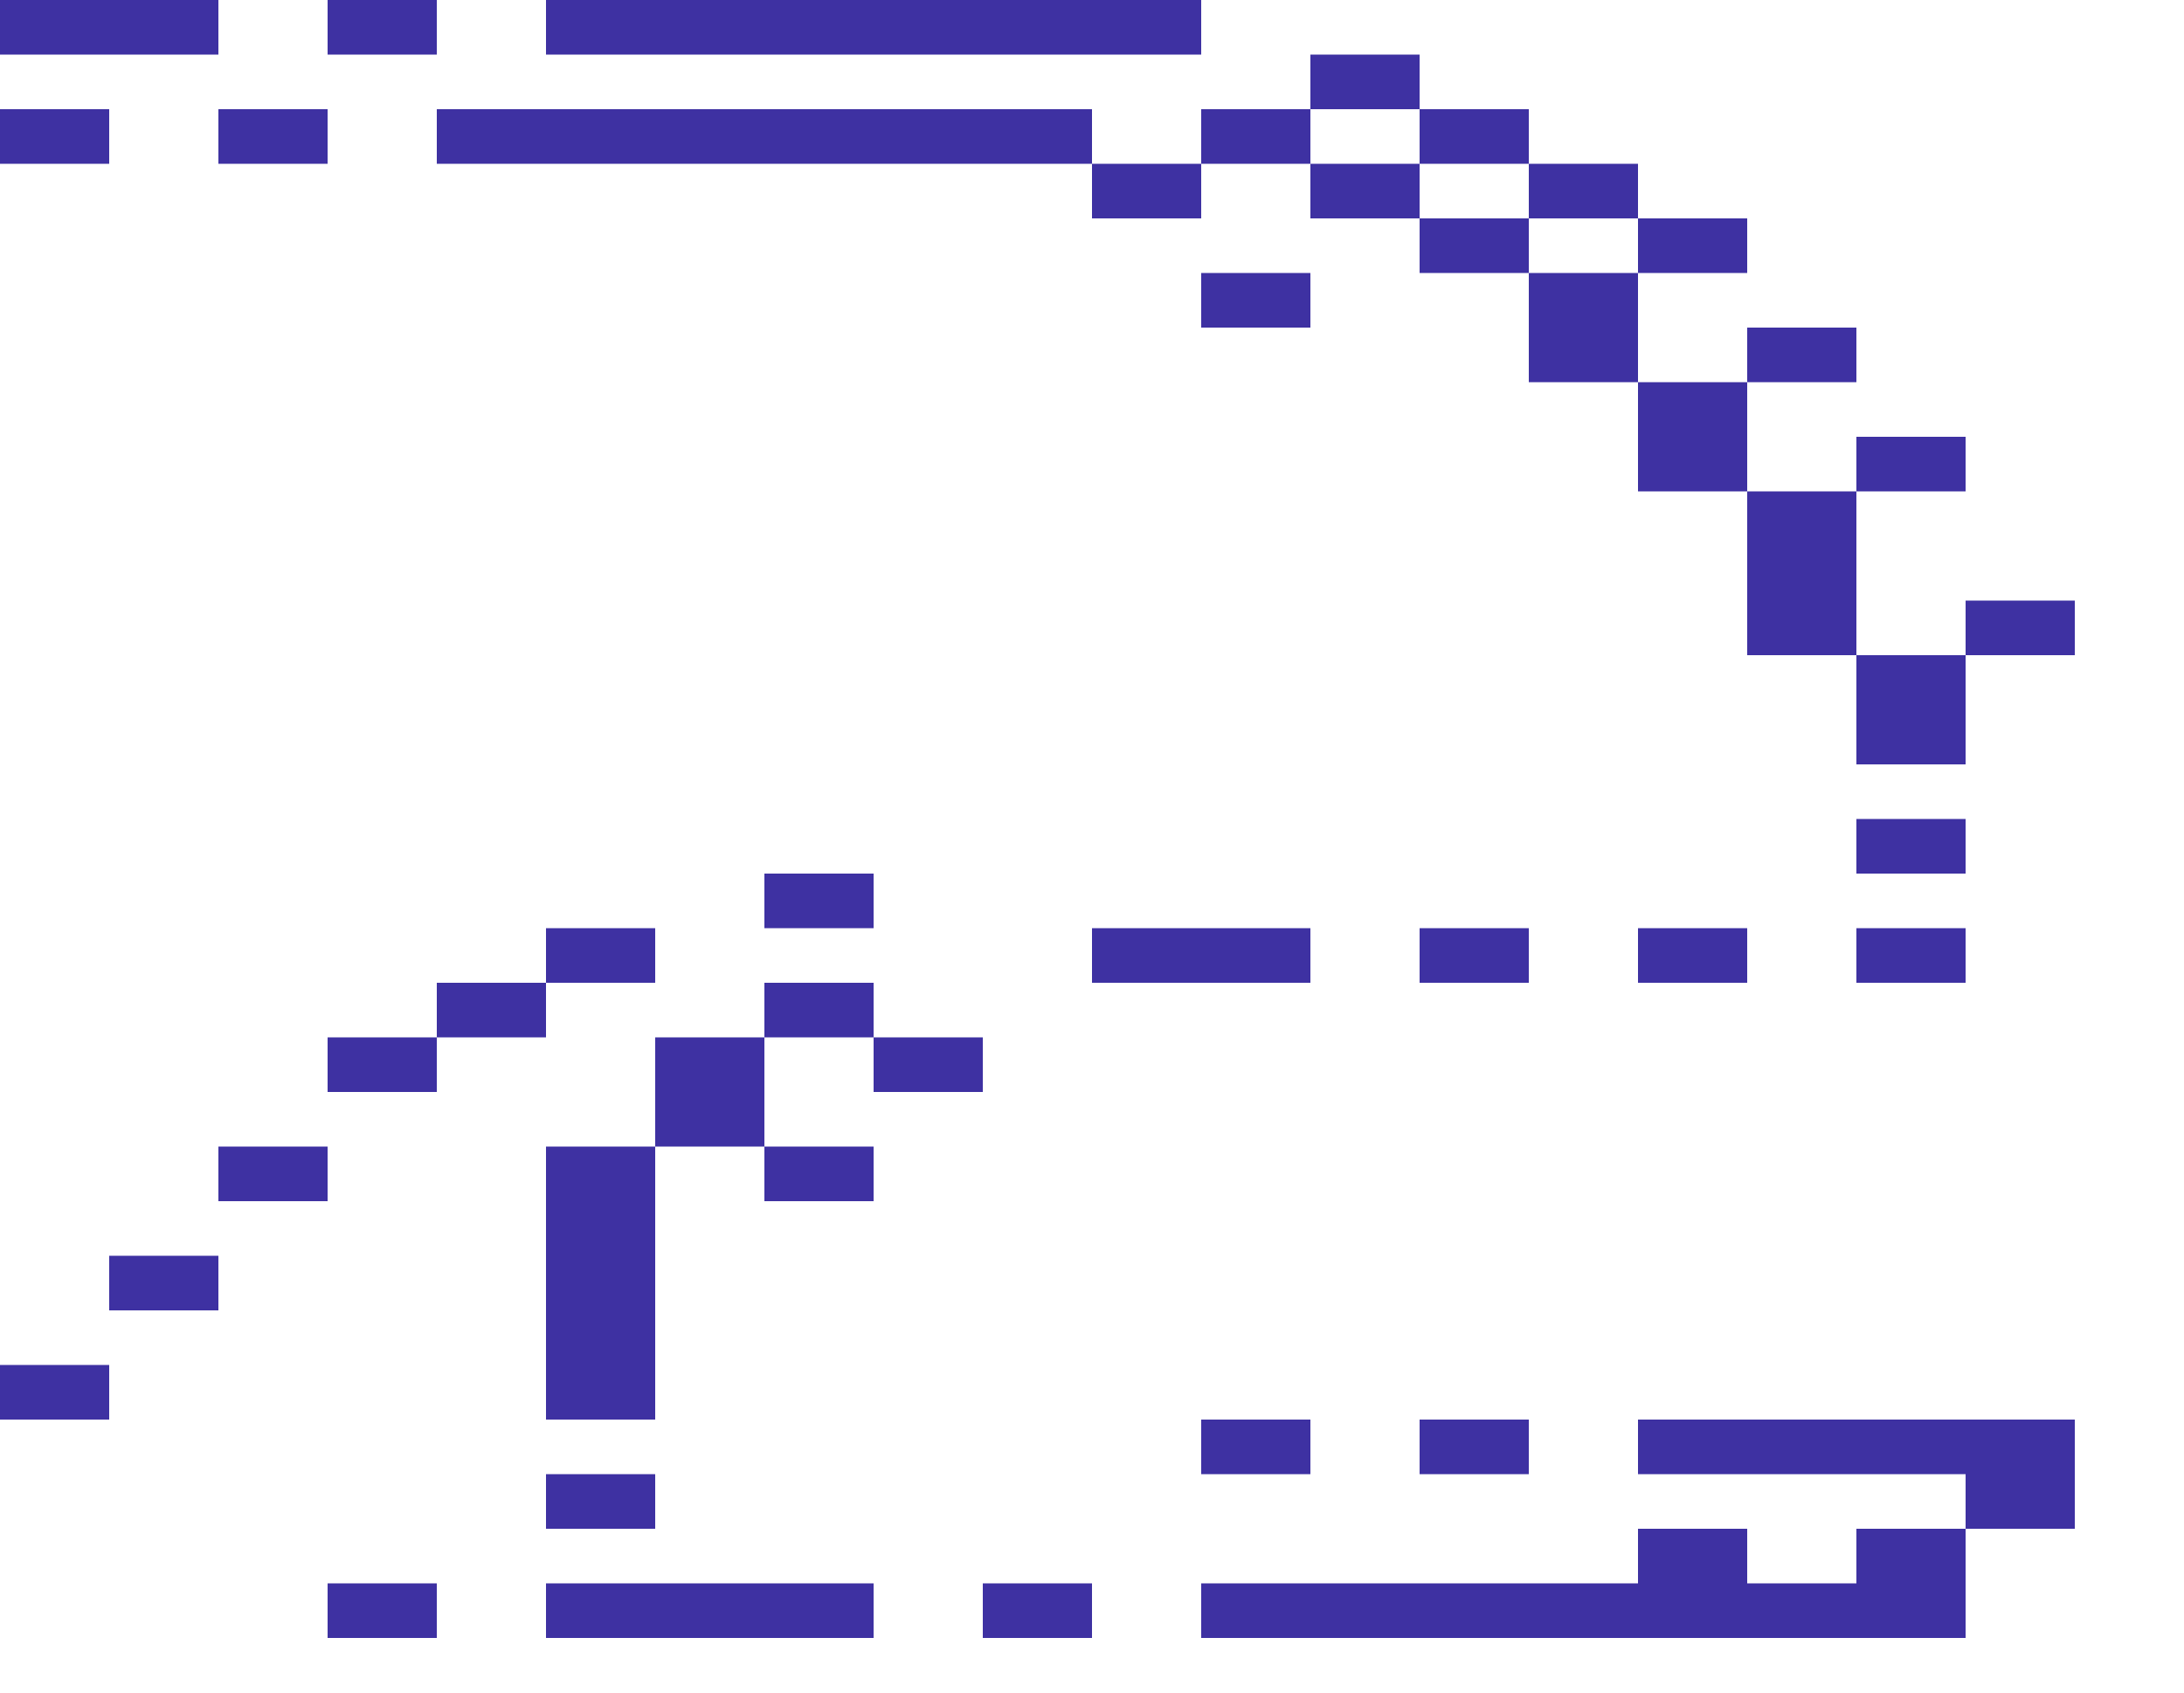 <?xml version="1.0" encoding="utf-8"?>
<!-- Generator: Adobe Illustrator 15.0.0, SVG Export Plug-In . SVG Version: 6.00 Build 0)  -->
<!DOCTYPE svg PUBLIC "-//W3C//DTD SVG 1.1//EN" "http://www.w3.org/Graphics/SVG/1.1/DTD/svg11.dtd">
<svg version="1.1" id="Layer_1" xmlns:ev="http://www.w3.org/2001/xml-events"
	 xmlns="http://www.w3.org/2000/svg" xmlns:xlink="http://www.w3.org/1999/xlink" x="0px" y="0px" width="1600px" height="1240px"
	 viewBox="0 0 1600 1240" enable-background="new 0 0 1600 1240" xml:space="preserve">
<g>
	<polygon fill="#3E31A2" points="80,40 120,40 160,40 160,0 120,0 80,0 40,0 0,0 0,40 40,40 	"/>
	<polygon fill="#3E31A2" points="280,40 320,40 320,0 280,0 240,0 240,40 	"/>
	<polygon fill="#3E31A2" points="440,40 480,40 520,40 560,40 600,40 640,40 680,40 720,40 760,40 800,40 840,40 880,40 880,0 840,0 800,0 760,0 720,0 680,0 640,0 600,0 560,0 520,0 480,0 440,0 400,0 400,40 	"/>
	<polygon fill="#3E31A2" points="1000,80 1040,80 1040,40 1000,40 960,40 960,80 	"/>
	<polygon fill="#3E31A2" points="40,80 0,80 0,120 40,120 80,120 80,80 	"/>
	<polygon fill="#3E31A2" points="200,80 160,80 160,120 200,120 240,120 240,80 	"/>
	<polygon fill="#3E31A2" points="760,80 720,80 680,80 640,80 600,80 560,80 520,80 480,80 440,80 400,80 360,80 320,80 320,120 360,120 400,120 440,120 480,120 520,120 560,120 600,120 640,120 680,120 720,120 760,120 800,120 800,80 	"/>
	<polygon fill="#3E31A2" points="920,80 880,80 880,120 920,120 960,120 960,80 	"/>
	<polygon fill="#3E31A2" points="1080,120 1120,120 1120,80 1080,80 1040,80 1040,120 	"/>
	<polygon fill="#3E31A2" points="840,120 800,120 800,160 840,160 880,160 880,120 	"/>
	<polygon fill="#3E31A2" points="1000,120 960,120 960,160 1000,160 1040,160 1040,120 	"/>
	<polygon fill="#3E31A2" points="1160,160 1200,160 1200,120 1160,120 1120,120 1120,160 	"/>
	<polygon fill="#3E31A2" points="1120,200 1120,160 1080,160 1040,160 1040,200 1080,200 	"/>
	<polygon fill="#3E31A2" points="1240,200 1280,200 1280,160 1240,160 1200,160 1200,200 	"/>
	<polygon fill="#3E31A2" points="920,200 880,200 880,240 920,240 960,240 960,200 	"/>
	<polygon fill="#3E31A2" points="1200,280 1200,240 1200,200 1160,200 1120,200 1120,240 1120,280 1160,280 	"/>
	<polygon fill="#3E31A2" points="1320,280 1360,280 1360,240 1320,240 1280,240 1280,280 	"/>
	<polygon fill="#3E31A2" points="1200,360 1240,360 1280,360 1280,320 1280,280 1240,280 1200,280 1200,320 	"/>
	<polygon fill="#3E31A2" points="1400,360 1440,360 1440,320 1400,320 1360,320 1360,360 	"/>
	<polygon fill="#3E31A2" points="1280,440 1280,480 1320,480 1360,480 1360,440 1360,400 1360,360 1320,360 1280,360 1280,400 	"/>
	<polygon fill="#3E31A2" points="1480,440 1440,440 1440,480 1480,480 1520,480 1520,440 	"/>
	<polygon fill="#3E31A2" points="1360,480 1360,520 1360,560 1400,560 1440,560 1440,520 1440,480 1400,480 	"/>
	<polygon fill="#3E31A2" points="1360,600 1360,640 1400,640 1440,640 1440,600 1400,600 	"/>
	<polygon fill="#3E31A2" points="640,680 640,640 600,640 560,640 560,680 600,680 	"/>
	<polygon fill="#3E31A2" points="480,720 480,680 440,680 400,680 400,720 440,720 	"/>
	<polygon fill="#3E31A2" points="920,680 880,680 840,680 800,680 800,720 840,720 880,720 920,720 960,720 960,680 	"/>
	<polygon fill="#3E31A2" points="1080,680 1040,680 1040,720 1080,720 1120,720 1120,680 	"/>
	<polygon fill="#3E31A2" points="1240,680 1200,680 1200,720 1240,720 1280,720 1280,680 	"/>
	<polygon fill="#3E31A2" points="1360,680 1360,720 1400,720 1440,720 1440,680 1400,680 	"/>
	<polygon fill="#3E31A2" points="400,760 400,720 360,720 320,720 320,760 360,760 	"/>
	<polygon fill="#3E31A2" points="560,720 560,760 600,760 640,760 640,720 600,720 	"/>
	<polygon fill="#3E31A2" points="320,800 320,760 280,760 240,760 240,800 280,800 	"/>
	<polygon fill="#3E31A2" points="480,760 480,800 480,840 520,840 560,840 560,800 560,760 520,760 	"/>
	<polygon fill="#3E31A2" points="640,760 640,800 680,800 720,800 720,760 680,760 	"/>
	<polygon fill="#3E31A2" points="240,880 240,840 200,840 160,840 160,880 200,880 	"/>
	<polygon fill="#3E31A2" points="400,840 400,880 400,920 400,960 400,1000 400,1040 440,1040 480,1040 480,1000 480,960 480,920 480,880 480,840 440,840 	"/>
	<polygon fill="#3E31A2" points="560,840 560,880 600,880 640,880 640,840 600,840 	"/>
	<polygon fill="#3E31A2" points="160,960 160,920 120,920 80,920 80,960 120,960 	"/>
	<polygon fill="#3E31A2" points="80,1040 80,1000 40,1000 0,1000 0,1040 40,1040 	"/>
	<polygon fill="#3E31A2" points="920,1080 960,1080 960,1040 920,1040 880,1040 880,1080 	"/>
	<polygon fill="#3E31A2" points="1080,1080 1120,1080 1120,1040 1080,1040 1040,1040 1040,1080 	"/>
	<polygon fill="#3E31A2" points="1240,1080 1280,1080 1320,1080 1360,1080 1400,1080 1440,1080 1440,1120 1480,1120 1520,1120 1520,1080 1520,1040 1480,1040 1440,1040 1400,1040 1360,1040 1320,1040 1280,1040 1240,1040 1200,1040 1200,1080 	"/>
	<polygon fill="#3E31A2" points="400,1080 400,1120 440,1120 480,1120 480,1080 440,1080 	"/>
	<polygon fill="#3E31A2" points="280,1160 240,1160 240,1200 280,1200 320,1200 320,1160 	"/>
	<polygon fill="#3E31A2" points="560,1160 520,1160 480,1160 440,1160 400,1160 400,1200 440,1200 480,1200 520,1200 560,1200 600,1200 640,1200 640,1160 600,1160 	"/>
	<polygon fill="#3E31A2" points="760,1200 800,1200 800,1160 760,1160 720,1160 720,1200 	"/>
	<polygon fill="#3E31A2" points="920,1200 960,1200 1000,1200 1040,1200 1080,1200 1120,1200 1160,1200 1200,1200 1240,1200 1280,1200 1320,1200 1360,1200 1400,1200 1440,1200 1440,1160 1440,1120 1400,1120 1360,1120 1360,1160 1320,1160 1280,1160 1280,1120 1240,1120 1200,1120 1200,1160 1160,1160 1120,1160 1080,1160 1040,1160 1000,1160 960,1160 920,1160 880,1160 880,1200 	"/>
</g>
</svg>

